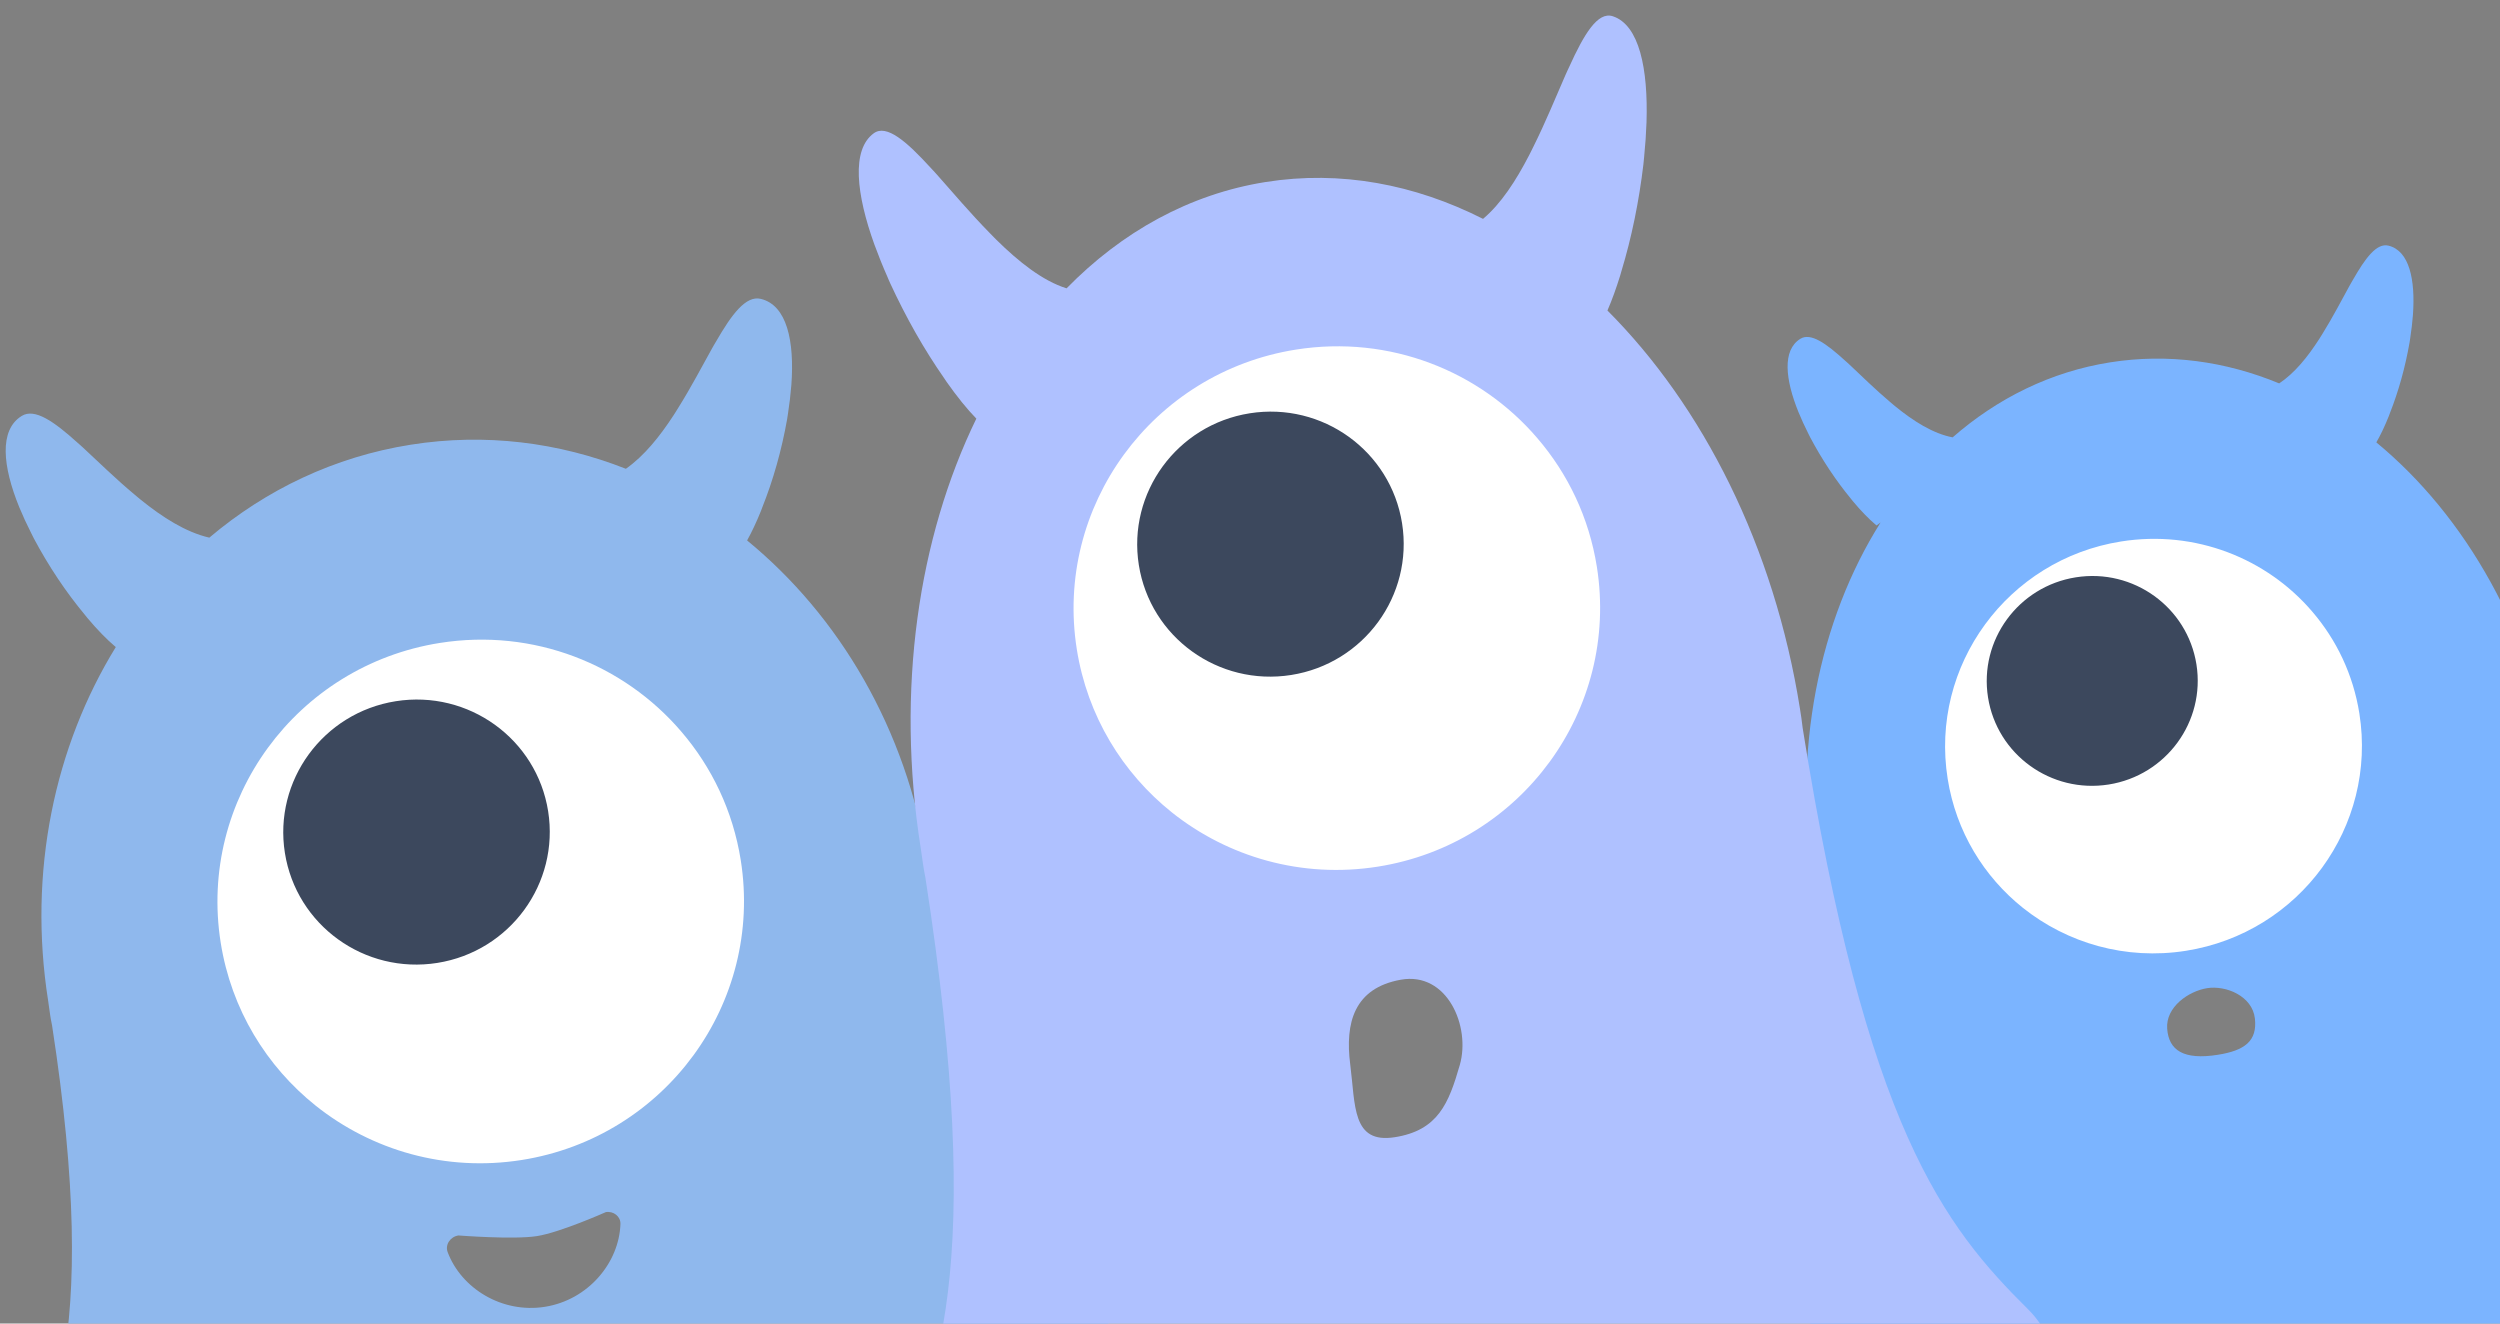 <?xml version="1.0" encoding="UTF-8"?>
<svg width="136px" height="72px" viewBox="0 0 136 72" version="1.1" xmlns="http://www.w3.org/2000/svg" xmlns:xlink="http://www.w3.org/1999/xlink">
    <rect x="0" y="0" width="136" height="72" fill="#808080" stroke="none"/>
    <!-- Generator: Sketch 50.2 (55047) - http://www.bohemiancoding.com/sketch -->
    <title>Group 4</title>
    <desc>Created with Sketch.</desc>
    <defs></defs>
    <g id="2.0详情页" stroke="none" stroke-width="1" fill="none" fill-rule="evenodd">
        <g id="分享引导" transform="translate(-306, -538)">
            <g id="Group-8" transform="translate(64, 449)">
                <g id="Rectangle">
                    <g id="Group-6">
                        <g>
                            <g id="Page-1-Copy-2-+-Group-3-+-Page-1-Copy-2-Mask" transform="translate(10, 0)">
                                <g id="Group-4" transform="translate(221, 86)">
                                    <g id="Page-1-Copy-2" transform="translate(38.288, 57.368) rotate(-9) translate(-38.288, -57.368) translate(5.288, 21.868)">
                                        <path d="M50.096,12.929 C54.398,17.769 57.052,24.411 57.052,31.738 C57.052,32.157 57.05,32.171 57.033,32.585 C57.042,50.531 60.398,55.414 64.206,59.647 C66.913,62.655 64.645,68.906 58.958,66.155 C47.213,60.472 44.884,70.316 32.698,70.667 C20.511,71.019 17.856,60.472 6.465,66.155 C0.813,68.974 -1.49,62.655 1.217,59.647 C4.993,55.45 8.551,50.644 8.624,33.071 C8.592,32.51 8.623,32.308 8.623,31.738 C8.623,24.589 11.15,18.093 15.267,13.286 C14.852,12.809 14.416,12.189 13.985,11.473 C13.942,11.405 13.905,11.336 13.868,11.267 C13.479,10.613 13.094,9.886 12.737,9.111 C12.385,8.347 12.066,7.551 11.793,6.76 C11.761,6.66 11.724,6.56 11.698,6.46 C11.532,5.948 11.388,5.437 11.271,4.947 C10.727,2.622 10.829,0.629 12.182,0.065 C12.951,-0.256 13.878,0.65 14.955,1.984 C14.993,2.031 15.035,2.079 15.078,2.132 C15.126,2.19 15.174,2.248 15.222,2.311 C15.926,3.207 16.704,4.256 17.552,5.226 C17.616,5.3 17.68,5.373 17.744,5.448 C17.781,5.49 17.818,5.532 17.856,5.574 C18.88,6.71 20.003,7.708 21.224,8.202 C24.672,6.111 28.629,4.922 32.838,4.922 C36.941,4.922 40.805,6.052 44.192,8.047 C45.279,7.516 46.287,6.602 47.213,5.574 C47.251,5.532 47.288,5.49 47.325,5.448 C47.389,5.373 47.453,5.3 47.517,5.226 C48.365,4.256 49.144,3.207 49.847,2.311 C49.895,2.248 49.943,2.19 49.991,2.132 C50.034,2.079 50.076,2.031 50.114,1.984 C51.191,0.65 52.118,-0.256 52.887,0.065 C54.241,0.629 54.342,2.622 53.798,4.947 C53.681,5.437 53.537,5.948 53.372,6.46 C53.345,6.56 53.308,6.66 53.276,6.76 C53.004,7.551 52.684,8.347 52.332,9.111 C51.975,9.886 51.591,10.613 51.201,11.267 C51.164,11.336 51.127,11.405 51.084,11.473 C50.754,12.022 50.421,12.514 50.096,12.929 Z M37.474,48.574 C37.55,48.173 37.214,47.815 36.79,47.815 C36.79,47.815 34.175,48.518 32.888,48.518 C31.601,48.518 28.669,47.815 28.669,47.815 C28.218,47.815 27.865,48.2 27.95,48.619 C28.372,50.679 30.341,52.385 32.707,52.385 C35.093,52.385 37.076,50.65 37.474,48.574 Z" id="Combined-Shape" fill="#8FB8ED"></path>
                                        <path d="M48.802,29.884 C48.802,38.622 41.677,45.705 32.888,45.705 C24.1,45.705 16.975,38.622 16.975,29.884 C16.975,21.146 24.1,14.063 32.888,14.063 C41.677,14.063 48.802,21.146 48.802,29.884" id="Fill-16"></path>
                                        <path d="M47.034,30.057 C47.034,37.922 40.625,44.299 32.714,44.299 C28.509,44.299 24.734,42.497 22.111,39.633 C19.8,37.101 18.389,33.742 18.389,30.057 C18.389,22.193 24.804,15.821 32.714,15.821 C37.884,15.821 42.411,18.54 44.921,22.619 C44.926,22.625 44.931,22.63 44.931,22.635 C46.267,24.8 47.034,27.338 47.034,30.057" id="Fill-18" fill="#FFFFFF"></path>
                                        <path d="M37.101,25.784 C37.101,29.765 33.856,32.992 29.852,32.992 C25.848,32.992 22.602,29.765 22.602,25.784 C22.602,21.804 25.848,18.577 29.852,18.577 C33.856,18.577 37.101,21.804 37.101,25.784" id="Fill-20" fill="#3C485D"></path>
                                    </g>
                                    <g id="Group-3" transform="translate(97, 14)">
                                        <path d="M47.036,14.93 C51.201,19.638 53.822,26.471 53.822,34.076 C53.822,34.477 53.82,34.491 53.806,34.888 C53.813,52.095 56.642,56.777 59.851,60.835 C62.132,63.72 60.221,69.714 55.429,67.076 C45.53,61.626 43.567,71.065 33.296,71.402 C23.025,71.739 20.788,61.626 11.187,67.076 C6.424,69.779 4.483,63.72 6.765,60.835 C9.947,56.811 12.946,52.203 13.007,35.354 C12.98,34.816 13.007,34.622 13.007,34.076 C13.007,26.517 15.596,19.719 19.718,15.015 C19.565,15.096 19.478,15.141 19.478,15.141 C19.465,15.129 19.453,15.116 19.44,15.099 C19.105,14.714 18.753,14.21 18.405,13.626 C18.371,13.571 18.341,13.516 18.311,13.461 C18.002,12.935 17.696,12.351 17.412,11.729 C17.132,11.115 16.877,10.475 16.66,9.84 C16.635,9.76 16.605,9.679 16.584,9.599 C16.453,9.188 16.338,8.778 16.245,8.384 C15.812,6.516 15.893,4.916 16.97,4.463 C17.582,4.205 18.32,4.933 19.177,6.004 C19.207,6.042 19.241,6.08 19.275,6.123 C19.313,6.169 19.351,6.216 19.389,6.266 C19.949,6.986 20.569,7.829 21.243,8.608 C21.294,8.667 21.345,8.727 21.396,8.786 C21.426,8.82 21.456,8.854 21.485,8.888 C22.342,9.847 23.285,10.682 24.314,11.055 C27.054,9.333 30.144,8.364 33.414,8.364 C36.606,8.364 39.627,9.287 42.318,10.934 C43.232,10.519 44.076,9.753 44.849,8.888 C44.879,8.854 44.909,8.82 44.938,8.786 C44.989,8.727 45.04,8.667 45.091,8.608 C45.766,7.829 46.385,6.986 46.945,6.266 C46.983,6.216 47.022,6.169 47.06,6.123 C47.094,6.08 47.128,6.042 47.157,6.004 C48.015,4.933 48.753,4.205 49.364,4.463 C50.442,4.916 50.523,6.516 50.09,8.384 C49.996,8.778 49.882,9.188 49.75,9.599 C49.729,9.679 49.699,9.76 49.674,9.84 C49.457,10.475 49.203,11.115 48.923,11.729 C48.638,12.351 48.333,12.935 48.023,13.461 C47.994,13.516 47.964,13.571 47.93,13.626 C47.631,14.128 47.328,14.571 47.036,14.93 Z M35.609,44.852 C35.664,43.614 34.329,42.815 33.305,42.815 C32.28,42.815 30.909,43.472 30.809,44.651 C30.709,45.83 31.422,46.486 33.305,46.486 C34.779,46.486 35.553,46.091 35.609,44.852 Z" id="Combined-Shape" fill="#7BB4FF" transform="translate(33.31, 37.911) rotate(-9) translate(-33.31, -37.911) "></path>
                                        <path d="M47.451,21.079 C47.451,29.817 40.326,36.9 31.537,36.9 C22.748,36.9 15.623,29.817 15.623,21.079 C15.623,12.341 22.748,5.258 31.537,5.258 C40.326,5.258 47.451,12.341 47.451,21.079" id="Fill-16" transform="translate(31.537, 21.079) rotate(-9) translate(-31.537, -21.079) "></path>
                                        <path d="M42.49,29.588 C42.49,35.814 37.416,40.862 31.153,40.862 C27.824,40.862 24.836,39.436 22.759,37.169 C20.929,35.164 19.813,32.505 19.813,29.588 C19.813,23.362 24.891,18.317 31.153,18.317 C35.246,18.317 38.83,20.47 40.817,23.699 C40.821,23.704 40.825,23.708 40.825,23.712 C41.882,25.426 42.49,27.435 42.49,29.588" id="Fill-18" fill="#FFFFFF" transform="translate(31.151, 29.59) rotate(-9) translate(-31.151, -29.59) "></path>
                                        <path d="M33.557,26.042 C33.557,29.193 30.987,31.748 27.818,31.748 C24.648,31.748 22.078,29.193 22.078,26.042 C22.078,22.891 24.648,20.336 27.818,20.336 C30.987,20.336 33.557,22.891 33.557,26.042" id="Fill-20" fill="#3C485D" transform="translate(27.817, 26.042) rotate(-9) translate(-27.817, -26.042) "></path>
                                    </g>
                                    <g id="Page-1-Copy-2" transform="translate(85.626, 49.44) rotate(-9) translate(-85.626, -49.44) translate(52.126, 5.44)">
                                        <path d="M50.783,16.821 C55.085,22.753 57.739,30.892 57.739,39.873 C57.739,40.386 57.737,40.403 57.72,40.911 C57.729,62.905 61.085,68.89 64.893,74.077 C67.6,77.764 65.332,85.425 59.646,82.053 C47.9,75.088 45.571,87.153 33.385,87.584 C21.198,88.015 18.543,75.088 7.152,82.053 C1.5,85.509 -0.803,77.764 1.904,74.077 C5.681,68.933 9.238,63.044 9.311,41.507 C9.28,40.819 9.311,40.571 9.311,39.873 C9.311,31.111 11.837,23.15 15.954,17.259 C15.539,16.674 15.103,15.914 14.672,15.037 C14.629,14.953 14.592,14.869 14.555,14.784 C14.166,13.983 13.782,13.091 13.424,12.142 C13.073,11.205 12.753,10.229 12.48,9.26 C12.448,9.138 12.411,9.015 12.385,8.892 C12.219,8.266 12.076,7.639 11.958,7.038 C11.414,4.189 11.516,1.747 12.87,1.055 C13.638,0.661 14.566,1.772 15.643,3.407 C15.68,3.465 15.722,3.523 15.765,3.588 C15.813,3.659 15.861,3.73 15.909,3.807 C16.613,4.906 17.391,6.192 18.239,7.38 C18.303,7.471 18.367,7.561 18.431,7.652 C18.468,7.703 18.506,7.755 18.543,7.807 C19.568,9.2 20.69,10.422 21.911,11.027 C25.359,8.465 29.317,7.008 33.525,7.008 C37.628,7.008 41.493,8.393 44.879,10.838 C45.966,10.187 46.974,9.067 47.9,7.807 C47.938,7.755 47.975,7.703 48.012,7.652 C48.077,7.561 48.14,7.471 48.205,7.38 C49.052,6.192 49.831,4.906 50.534,3.807 C50.582,3.73 50.63,3.659 50.678,3.588 C50.721,3.523 50.763,3.465 50.801,3.407 C51.878,1.772 52.806,0.661 53.574,1.055 C54.928,1.747 55.029,4.189 54.485,7.038 C54.368,7.639 54.224,8.266 54.059,8.892 C54.032,9.015 53.995,9.138 53.963,9.26 C53.691,10.229 53.371,11.205 53.019,12.142 C52.662,13.091 52.278,13.983 51.889,14.784 C51.852,14.869 51.814,14.953 51.772,15.037 C51.441,15.709 51.108,16.313 50.783,16.821 Z M36.429,56.104 C37.349,54.139 36.559,50.964 33.98,51.019 C31.401,51.075 30.615,52.866 30.548,55.129 C30.482,57.392 29.957,59.43 32.323,59.43 C34.709,59.43 35.509,58.07 36.429,56.104 Z" id="Combined-Shape" fill="#AFC1FF"></path>
                                        <path d="M48.034,30.507 C48.034,38.371 41.625,44.748 33.714,44.748 C29.509,44.748 25.734,42.946 23.111,40.083 C20.8,37.55 19.389,34.191 19.389,30.507 C19.389,22.642 25.804,16.27 33.714,16.27 C38.884,16.27 43.411,18.99 45.921,23.068 C45.926,23.074 45.931,23.079 45.931,23.085 C47.267,25.249 48.034,27.787 48.034,30.507" id="Fill-18" fill="#FFFFFF"></path>
                                        <path d="M37.938,26.506 C37.938,30.487 34.693,33.713 30.689,33.713 C26.685,33.713 23.439,30.487 23.439,26.506 C23.439,22.525 26.685,19.299 30.689,19.299 C34.693,19.299 37.938,22.525 37.938,26.506" id="Fill-20" fill="#3C485D"></path>
                                    </g>
                                </g>
                            </g>
                        </g>
                    </g>
                </g>
            </g>
        </g>
    </g>
</svg>